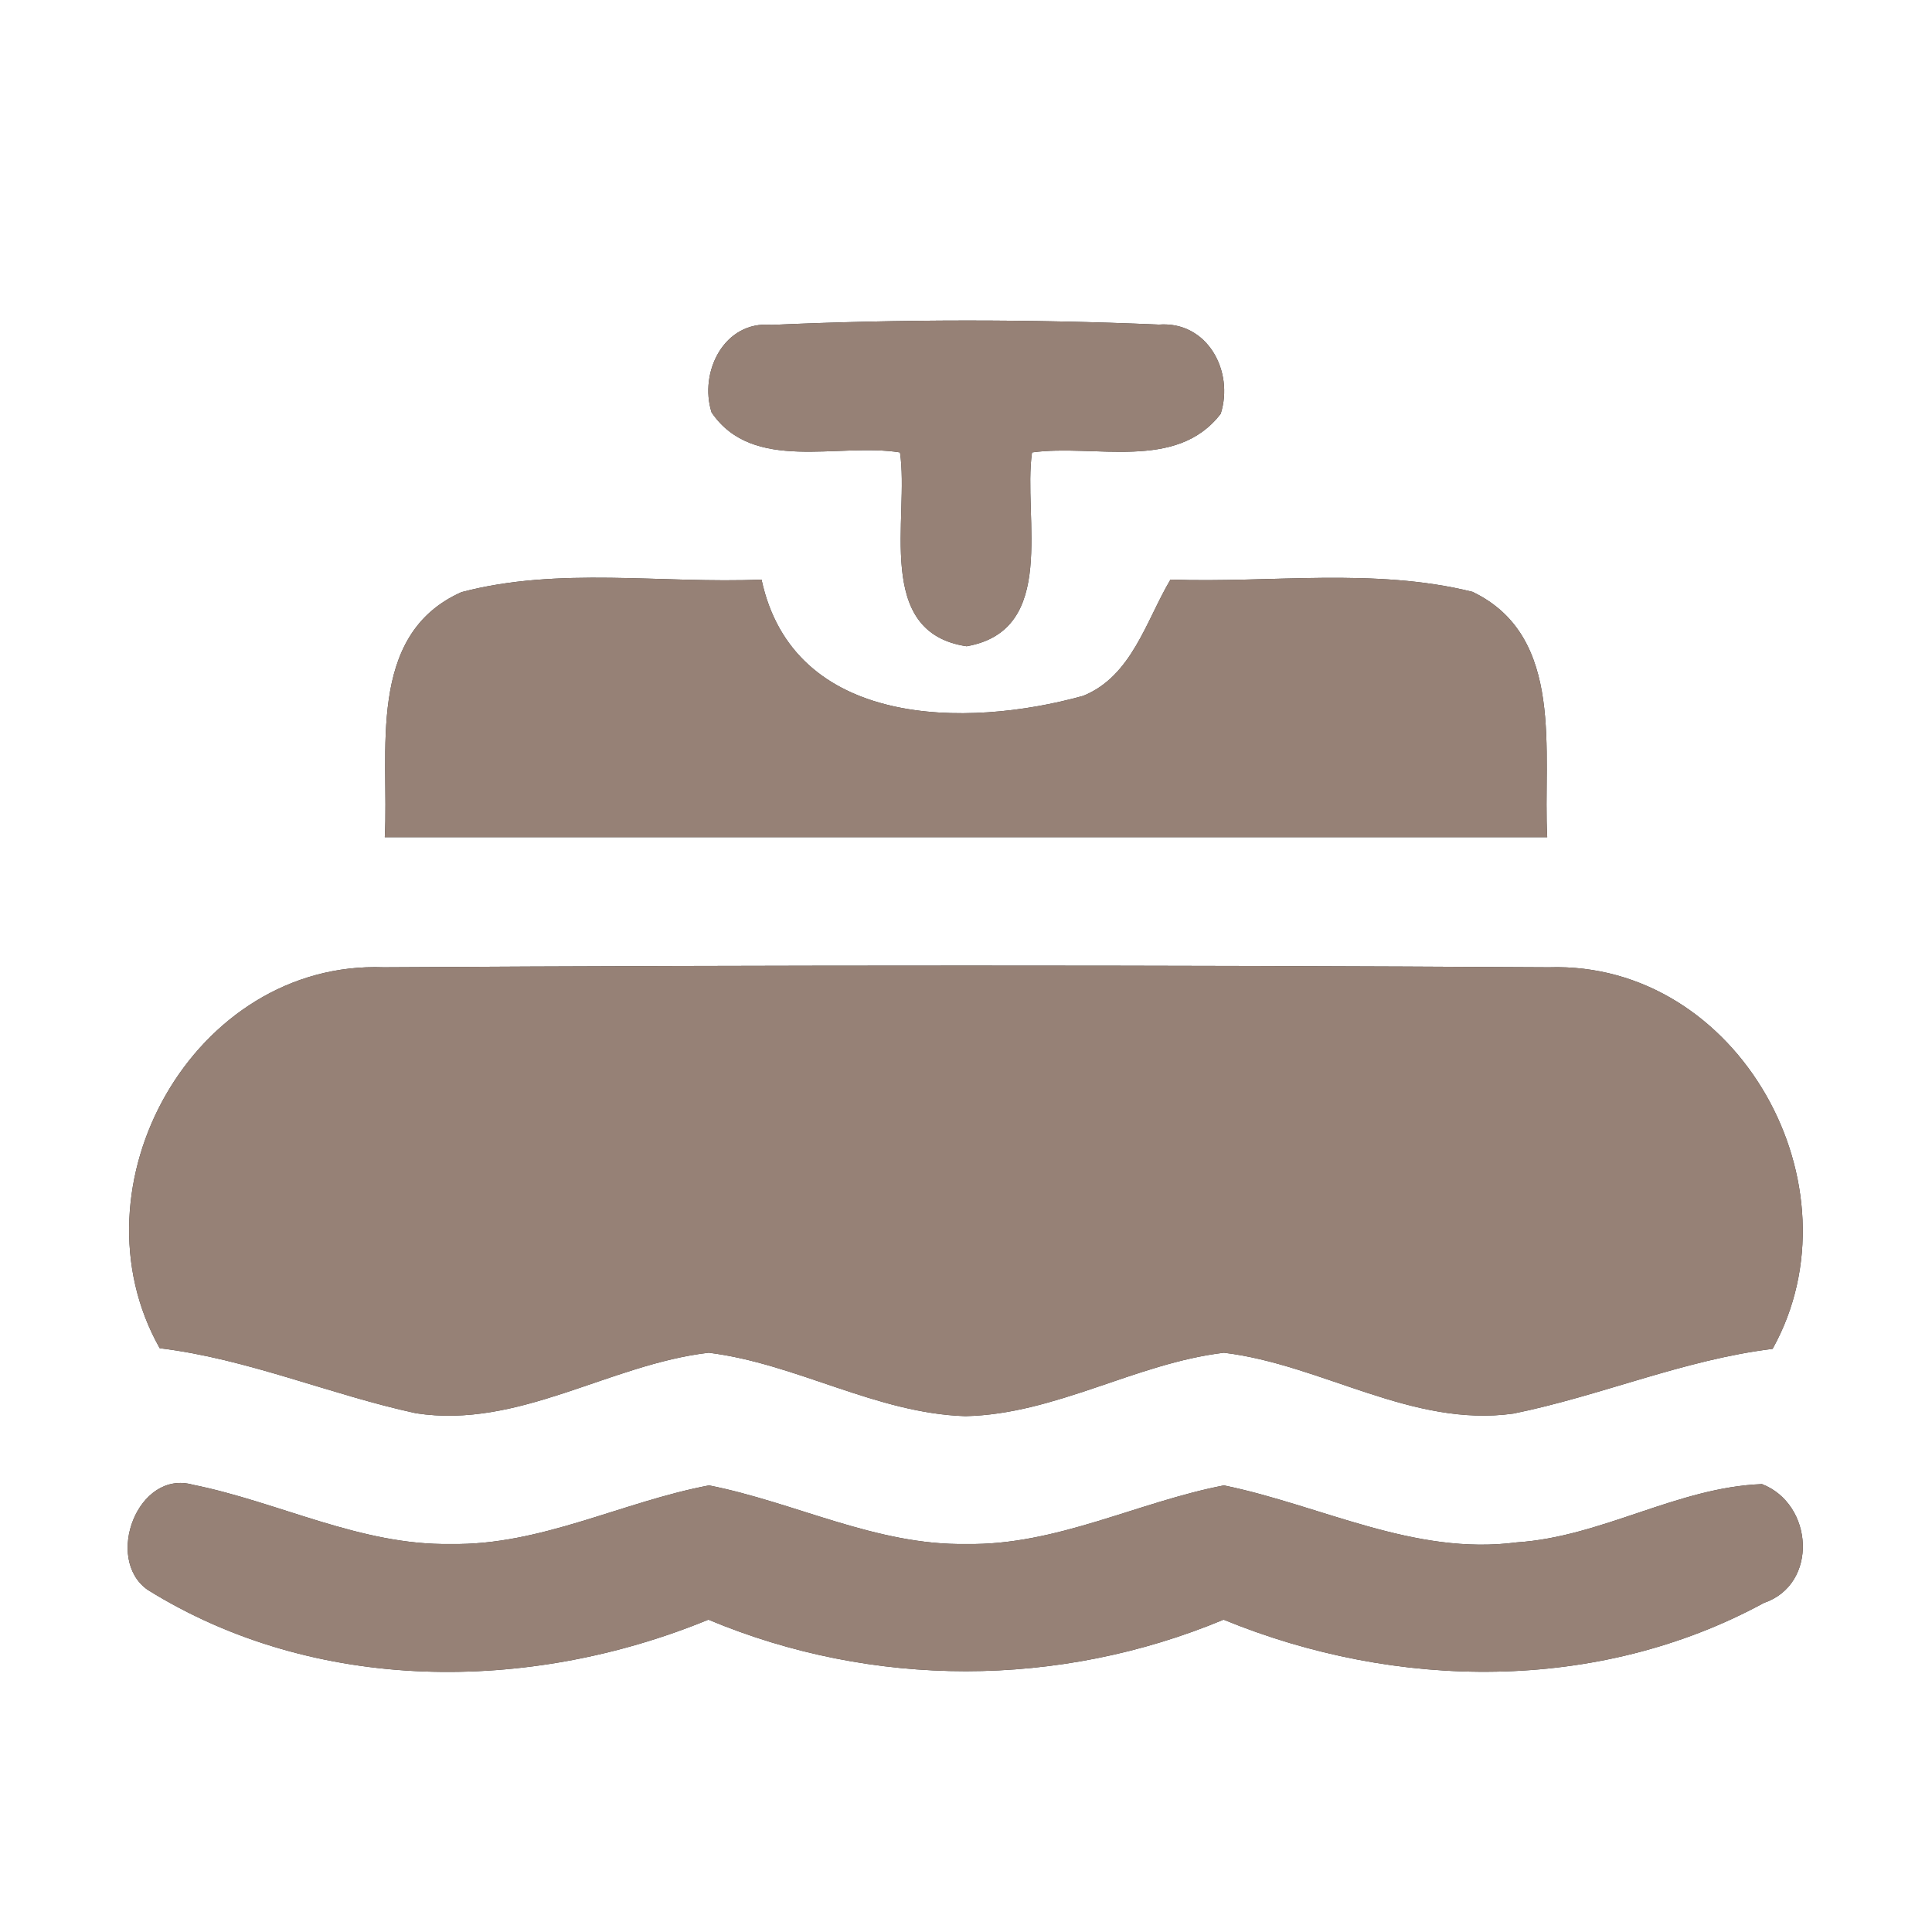 <?xml version="1.0" encoding="UTF-8" ?>
<!DOCTYPE svg PUBLIC "-//W3C//DTD SVG 1.1//EN" "http://www.w3.org/Graphics/SVG/1.1/DTD/svg11.dtd">
<svg width="60pt" height="60pt" viewBox="0 0 60 60" version="1.1" xmlns="http://www.w3.org/2000/svg">
<rect x="0" y="0" width="60" height="60" fill="#333333" stroke="none"/>
<g id="#ffffffff">
<path fill="#ffffff" opacity="1.00" d=" M 0.00 0.00 L 60.00 0.00 L 60.00 60.00 L 0.00 60.00 L 0.00 0.00 M 22.10 12.81 C 23.39 14.70 26.03 13.74 27.95 14.05 C 28.25 16.07 27.12 19.64 30.02 20.07 C 32.87 19.57 31.76 16.07 32.05 14.05 C 33.99 13.78 36.53 14.65 37.91 12.85 C 38.33 11.53 37.50 9.97 35.99 10.08 C 31.99 9.91 27.97 9.91 23.96 10.09 C 22.49 9.95 21.70 11.56 22.10 12.81 M 14.33 18.39 C 11.35 19.72 12.09 23.38 11.95 26.00 C 23.98 26.00 36.02 26.00 48.05 26.00 C 47.91 23.39 48.63 19.77 45.73 18.38 C 42.67 17.62 39.46 18.11 36.35 18.00 C 35.59 19.28 35.15 21.00 33.64 21.61 C 30.01 22.62 24.64 22.61 23.65 18.00 C 20.56 18.13 17.35 17.59 14.33 18.39 M 4.96 41.87 C 7.69 42.20 10.24 43.31 12.92 43.89 C 16.11 44.38 18.92 42.37 22.01 42.01 C 24.74 42.35 27.20 43.89 29.98 43.98 C 32.78 43.92 35.26 42.34 38.01 42.01 C 41.06 42.38 43.85 44.34 47.00 43.90 C 49.71 43.35 52.28 42.23 55.05 41.89 C 57.86 36.84 54.00 29.85 48.10 30.04 C 36.05 29.97 23.98 29.97 11.92 30.04 C 6.03 29.82 2.11 36.82 4.96 41.87 M 4.58 49.37 C 9.78 52.61 16.43 52.59 22.00 50.30 C 27.11 52.44 32.89 52.43 38.00 50.30 C 43.36 52.50 49.63 52.58 54.78 49.78 C 56.48 49.20 56.32 46.71 54.72 46.09 C 52.09 46.19 49.74 47.73 47.10 47.90 C 43.92 48.32 41.03 46.75 38.01 46.13 C 35.32 46.65 32.80 48.00 30.01 47.95 C 27.22 48.00 24.70 46.66 22.02 46.13 C 19.32 46.64 16.79 48.00 14.00 47.95 C 11.20 48.00 8.67 46.65 5.99 46.11 C 4.28 45.63 3.23 48.41 4.58 49.37 Z" />
</g>
<g id="#000000ff">
<path fill="#968176" opacity="1.00" d=" M 22.10 12.81 C 21.70 11.56 22.49 9.95 23.96 10.09 C 27.97 9.91 31.99 9.91 35.99 10.08 C 37.50 9.97 38.33 11.53 37.91 12.85 C 36.53 14.65 33.99 13.78 32.05 14.05 C 31.76 16.07 32.87 19.57 30.02 20.07 C 27.12 19.64 28.25 16.07 27.95 14.05 C 26.03 13.74 23.39 14.70 22.10 12.81 Z" />
<path fill="#968176" opacity="1.00" d=" M 14.33 18.39 C 17.35 17.59 20.56 18.13 23.65 18.00 C 24.64 22.61 30.01 22.62 33.64 21.61 C 35.15 21.00 35.59 19.28 36.35 18.00 C 39.46 18.11 42.67 17.62 45.73 18.38 C 48.63 19.77 47.91 23.39 48.05 26.00 C 36.02 26.00 23.98 26.00 11.95 26.00 C 12.09 23.38 11.35 19.72 14.33 18.39 Z" />
<path fill="#968176" opacity="1.00" d=" M 4.96 41.87 C 2.11 36.82 6.03 29.82 11.92 30.04 C 23.98 29.97 36.05 29.97 48.10 30.04 C 54.00 29.85 57.86 36.84 55.05 41.89 C 52.28 42.23 49.71 43.35 47.00 43.90 C 43.85 44.34 41.06 42.38 38.01 42.01 C 35.26 42.34 32.78 43.92 29.98 43.98 C 27.20 43.89 24.74 42.35 22.01 42.01 C 18.92 42.37 16.11 44.38 12.92 43.89 C 10.24 43.31 7.69 42.20 4.96 41.87 Z" />
<path fill="#968176" opacity="1.00" d=" M 4.58 49.37 C 3.23 48.41 4.28 45.63 5.99 46.11 C 8.67 46.65 11.20 48.00 14.00 47.95 C 16.79 48.00 19.32 46.64 22.02 46.13 C 24.70 46.66 27.22 48.00 30.01 47.95 C 32.80 48.00 35.32 46.65 38.01 46.13 C 41.03 46.75 43.92 48.32 47.10 47.90 C 49.74 47.73 52.09 46.19 54.72 46.09 C 56.32 46.71 56.48 49.20 54.78 49.78 C 49.63 52.58 43.36 52.50 38.00 50.30 C 32.89 52.43 27.11 52.44 22.00 50.30 C 16.43 52.59 9.78 52.61 4.58 49.37 Z" />
</g>
</svg>

